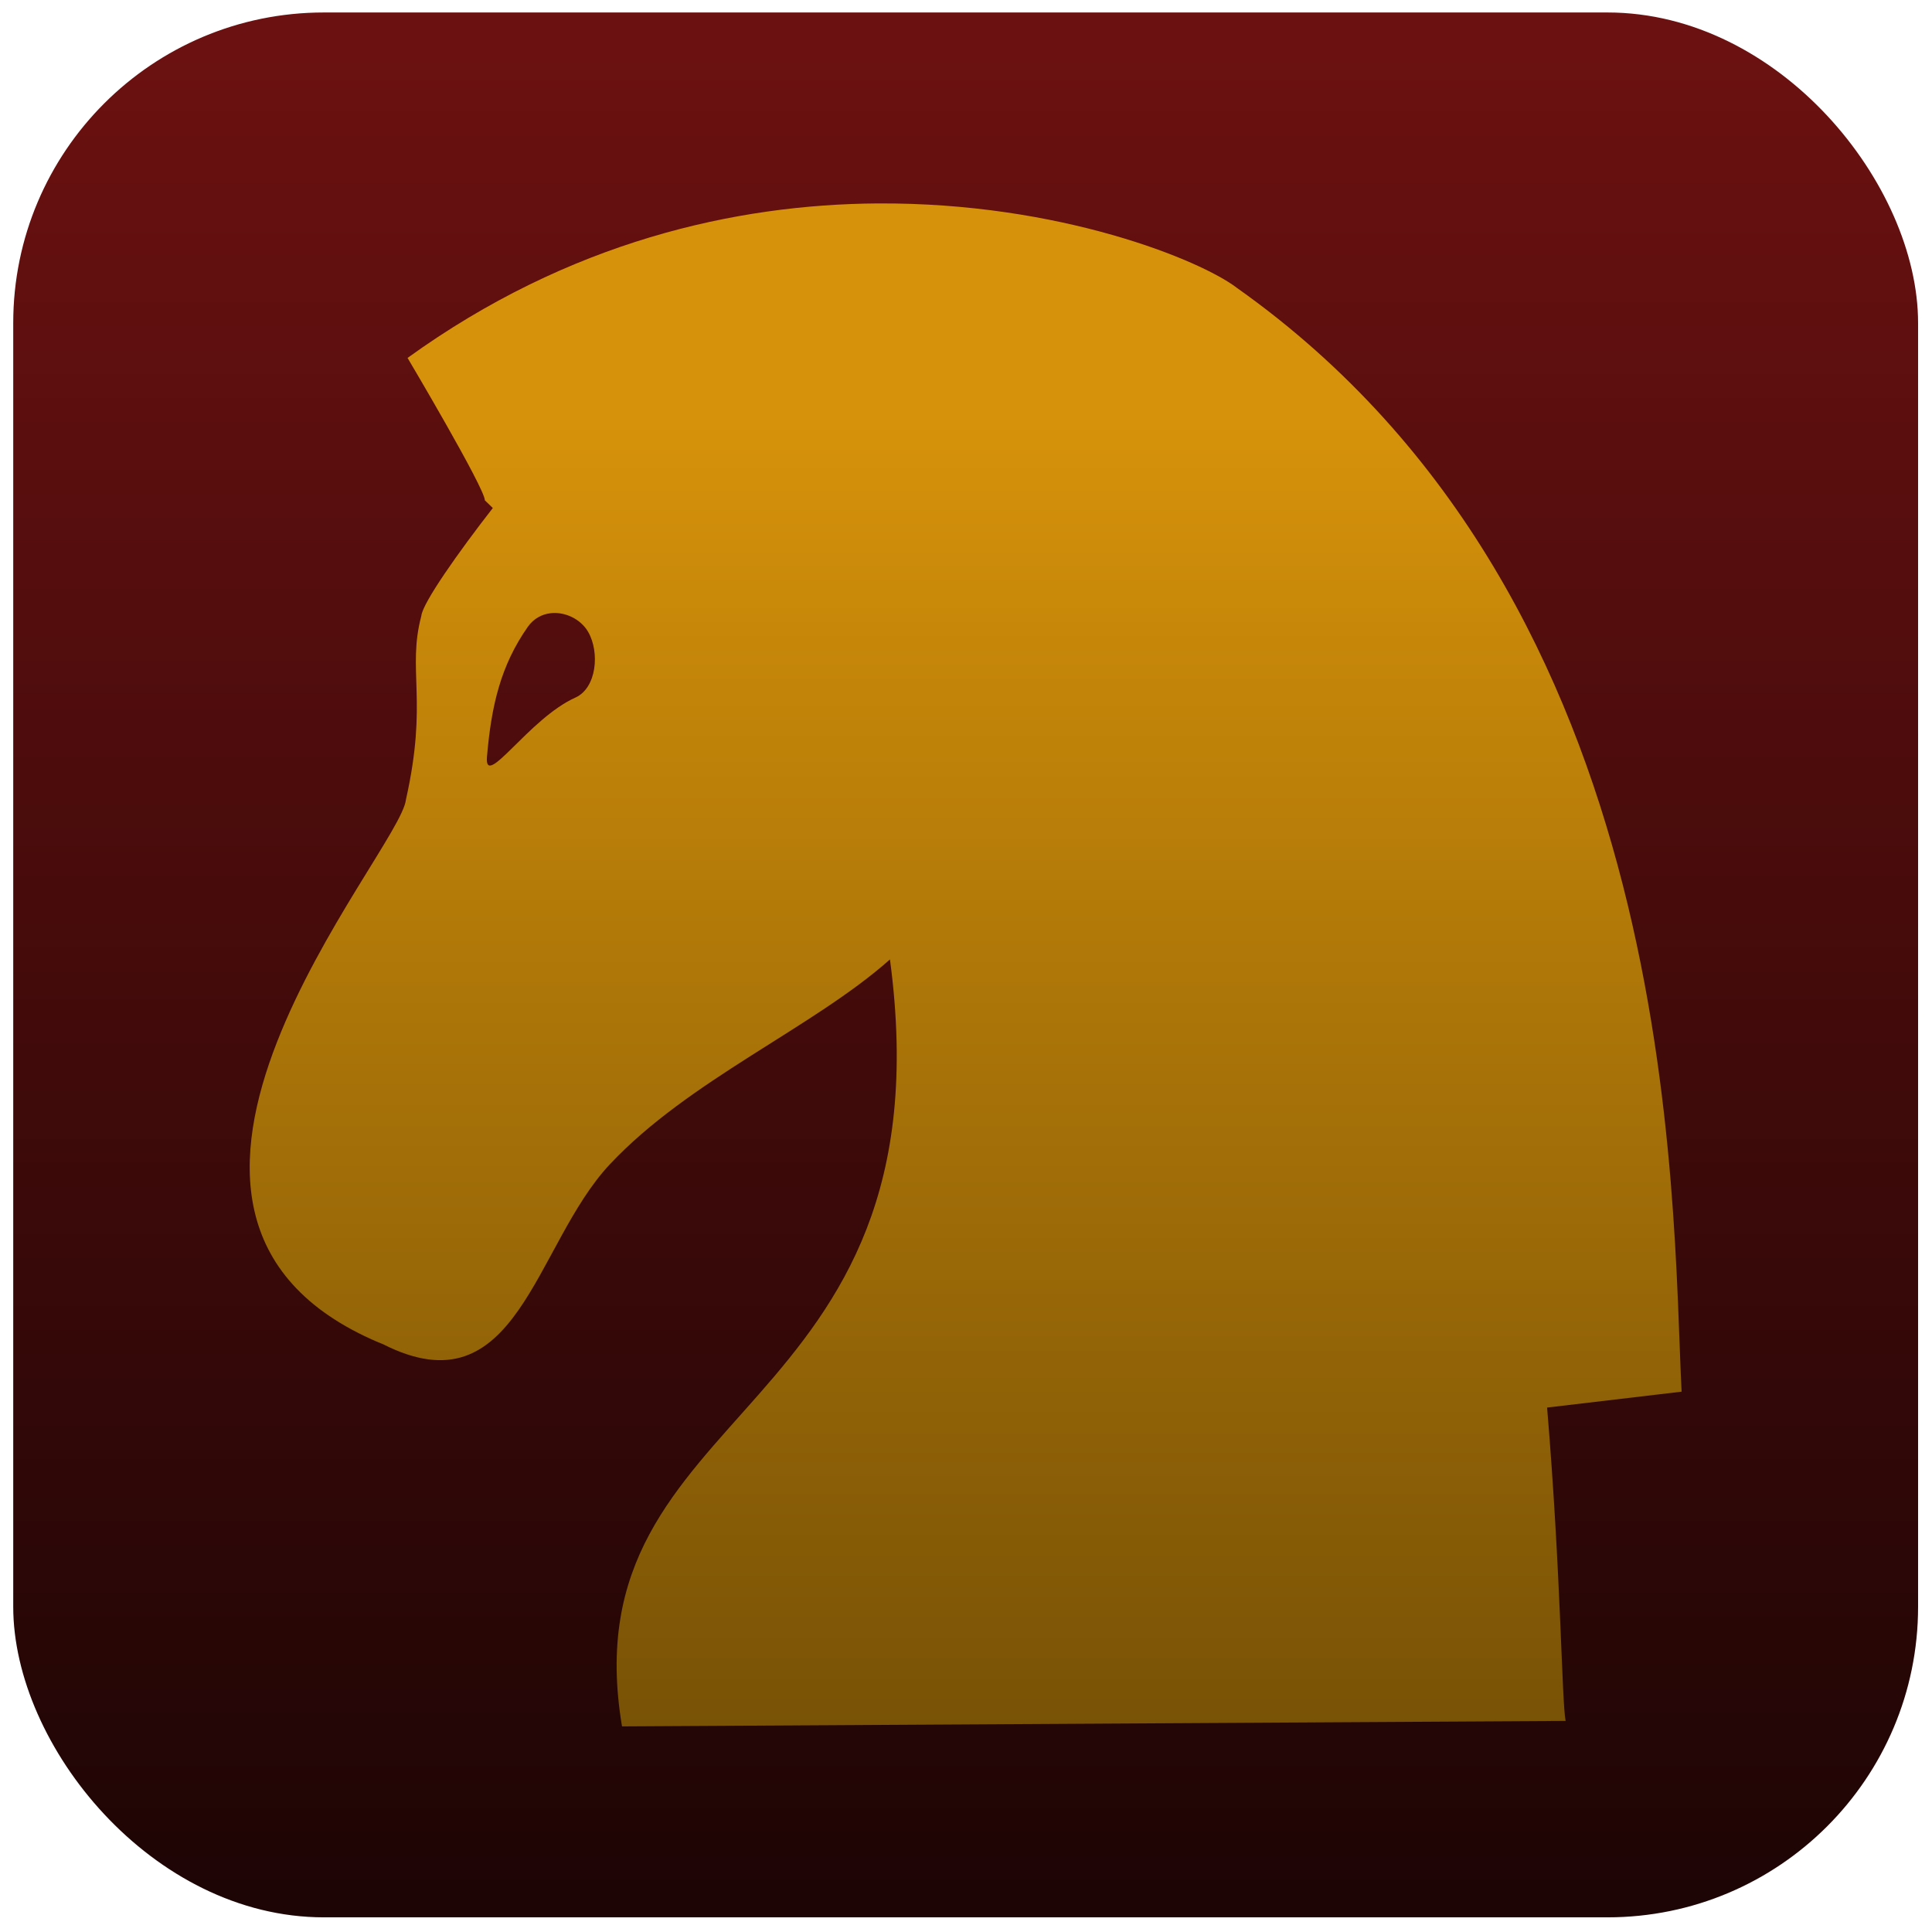 <?xml version="1.0" encoding="UTF-8" standalone="no"?>
<!-- Created with Inkscape (http://www.inkscape.org/) -->

<svg
   xmlns:dc="http://purl.org/dc/elements/1.1/"
   xmlns:cc="http://creativecommons.org/ns#"
   xmlns:rdf="http://www.w3.org/1999/02/22-rdf-syntax-ns#"
   xmlns:svg="http://www.w3.org/2000/svg"
   xmlns="http://www.w3.org/2000/svg"
   xmlns:xlink="http://www.w3.org/1999/xlink"
   xmlns:sodipodi="http://sodipodi.sourceforge.net/DTD/sodipodi-0.dtd"
   xmlns:inkscape="http://www.inkscape.org/namespaces/inkscape"
   width="512"
   height="512"
   id="svg2"
   version="1.1"
   inkscape:version="0.48.5 r"
   inkscape:export-filename="/home/conor/Pictures/Logos/cabalry.png"
   inkscape:export-xdpi="90"
   inkscape:export-ydpi="90"
   sodipodi:docname="cabalry.svg">
  <defs
     id="defs4">
    <linearGradient
       id="linearGradient3829">
      <stop
         style="stop-color:#d6920a;stop-opacity:1;"
         offset="0"
         id="stop3831" />
      <stop
         style="stop-color:#382603;stop-opacity:1;"
         offset="1"
         id="stop3833" />
    </linearGradient>
    <linearGradient
       id="linearGradient3821">
      <stop
         style="stop-color:#6d1111;stop-opacity:1;"
         offset="0"
         id="stop3823" />
      <stop
         style="stop-color:#000000;stop-opacity:1;"
         offset="1"
         id="stop3825" />
    </linearGradient>
    <filter
       color-interpolation-filters="sRGB"
       inkscape:collect="always"
       id="filter4443-9"
       x="-0.119"
       width="1.239"
       y="-0.102"
       height="1.205">
      <feGaussianBlur
         inkscape:collect="always"
         stdDeviation="5.242"
         id="feGaussianBlur4445-5" />
    </filter>
    <linearGradient
       inkscape:collect="always"
       xlink:href="#linearGradient3821"
       id="linearGradient3827"
       x1="71.972"
       y1="929.856"
       x2="71.972"
       y2="1088.653"
       gradientUnits="userSpaceOnUse"
       gradientTransform="matrix(1.06,0,0,1.06,-3.857,-59.568)" />
    <linearGradient
       inkscape:collect="always"
       xlink:href="#linearGradient3829"
       id="linearGradient3835"
       x1="64.745"
       y1="957.208"
       x2="64.745"
       y2="1083.31"
       gradientUnits="userSpaceOnUse"
       gradientTransform="translate(-312.541,-200.111)" />
    <linearGradient
       inkscape:collect="always"
       xlink:href="#linearGradient3829-5"
       id="linearGradient3835-8"
       x1="64.745"
       y1="957.208"
       x2="64.745"
       y2="1083.31"
       gradientUnits="userSpaceOnUse" />
    <linearGradient
       id="linearGradient3829-5">
      <stop
         style="stop-color:#d6920a;stop-opacity:1;"
         offset="0"
         id="stop3831-9" />
      <stop
         style="stop-color:#382603;stop-opacity:1;"
         offset="1"
         id="stop3833-2" />
    </linearGradient>
    <linearGradient
       gradientTransform="translate(400,-1016.362)"
       y2="1083.31"
       x2="64.745"
       y1="957.208"
       x1="64.745"
       gradientUnits="userSpaceOnUse"
       id="linearGradient3852"
       xlink:href="#linearGradient3829-5"
       inkscape:collect="always" />
    <linearGradient
       inkscape:collect="always"
       xlink:href="#linearGradient3829-5"
       id="linearGradient3875"
       gradientUnits="userSpaceOnUse"
       gradientTransform="matrix(1.06,0,0,1.06,-3.856,-59.568)"
       x1="64.745"
       y1="957.208"
       x2="64.745"
       y2="1083.31" />
    <linearGradient
       inkscape:collect="always"
       xlink:href="#linearGradient3821"
       id="linearGradient3019"
       gradientUnits="userSpaceOnUse"
       gradientTransform="matrix(4.244,0,0,4.244,-20.21,-3394.118)"
       x1="71.972"
       y1="929.856"
       x2="71.972"
       y2="1088.653" />
    <linearGradient
       inkscape:collect="always"
       xlink:href="#linearGradient3829-5"
       id="linearGradient3021"
       gradientUnits="userSpaceOnUse"
       gradientTransform="matrix(4.385,0,0,4.537,-29.221,-3683.108)"
       x1="64.745"
       y1="957.208"
       x2="64.745"
       y2="1083.31" />
  </defs>
  <sodipodi:namedview
     id="base"
     pagecolor="#111213"
     bordercolor="#000000"
     borderopacity="0.49"
     inkscape:pageopacity="0"
     inkscape:pageshadow="2"
     inkscape:zoom="0.7071068"
     inkscape:cx="196.80872"
     inkscape:cy="314.33035"
     inkscape:document-units="px"
     inkscape:current-layer="g3015"
     showgrid="false"
     showborder="true"
     inkscape:showpageshadow="false"
     showguides="true"
     inkscape:guide-bbox="true"
     inkscape:window-width="1366"
     inkscape:window-height="744"
     inkscape:window-x="0"
     inkscape:window-y="24"
     inkscape:window-maximized="1" />
  <g
     inkscape:label="Layer 1"
     inkscape:groupmode="layer"
     id="layer1"
     transform="translate(0,-540.362)">
    <g
       id="g3015"
       transform="matrix(1.024,0,0,1.024,-1.559,-24.078)">
      <rect
         ry="80.374"
         rx="80.374"
         y="554.441"
         x="4.947"
         height="492.974"
         width="492.974"
         id="rect3809"
         style="fill:url(#linearGradient3019);fill-opacity:1;stroke:none" />
      <path
         inkscape:connector-curvature="0"
         id="path3807-6"
         d="m 228.691,603.859 c -36.691,0.236 -79.871,9.8 -121.693,39.981 0,0 20.008,33.714 20.008,36.862 l 2.056,1.985 c -8.839,11.347 -18.194,24.577 -18.501,27.93 -3.73,14.121 1.788,21.819 -3.974,47.495 -1.293,13.628 -85.436,107.215 -7.126,140.5 0.494,0.183 0.832,0.348 1.096,0.429 34.912,17.771 39.171,-25.589 58.791,-46.504 20.484,-21.837 52.562,-35.313 72.495,-53.024 16.057,119.996 -83.535,114.059 -69.343,198.487 l 244.208,-1.418 c -1,-4.808 -1.177,-37.722 -4.796,-81.096 l 34.809,-4.112 c -2.573,-50.412 0.42,-203.903 -115.115,-285.679 -9.211,-7.076 -45.74,-22.133 -92.914,-21.833 z m -84.692,106.049 c 3.73,-0.438 7.81,1.503 9.73,4.82 3.071,5.307 2.199,14.558 -3.289,17.013 -12.022,5.379 -23.625,24.027 -22.886,15.312 1.135,-13.377 3.596,-23.661 10.552,-33.601 1.503,-2.147 3.655,-3.282 5.893,-3.544 z"
         style="fill:url(#linearGradient3021);fill-opacity:1;stroke:none" />
    </g>
  </g>
</svg>
